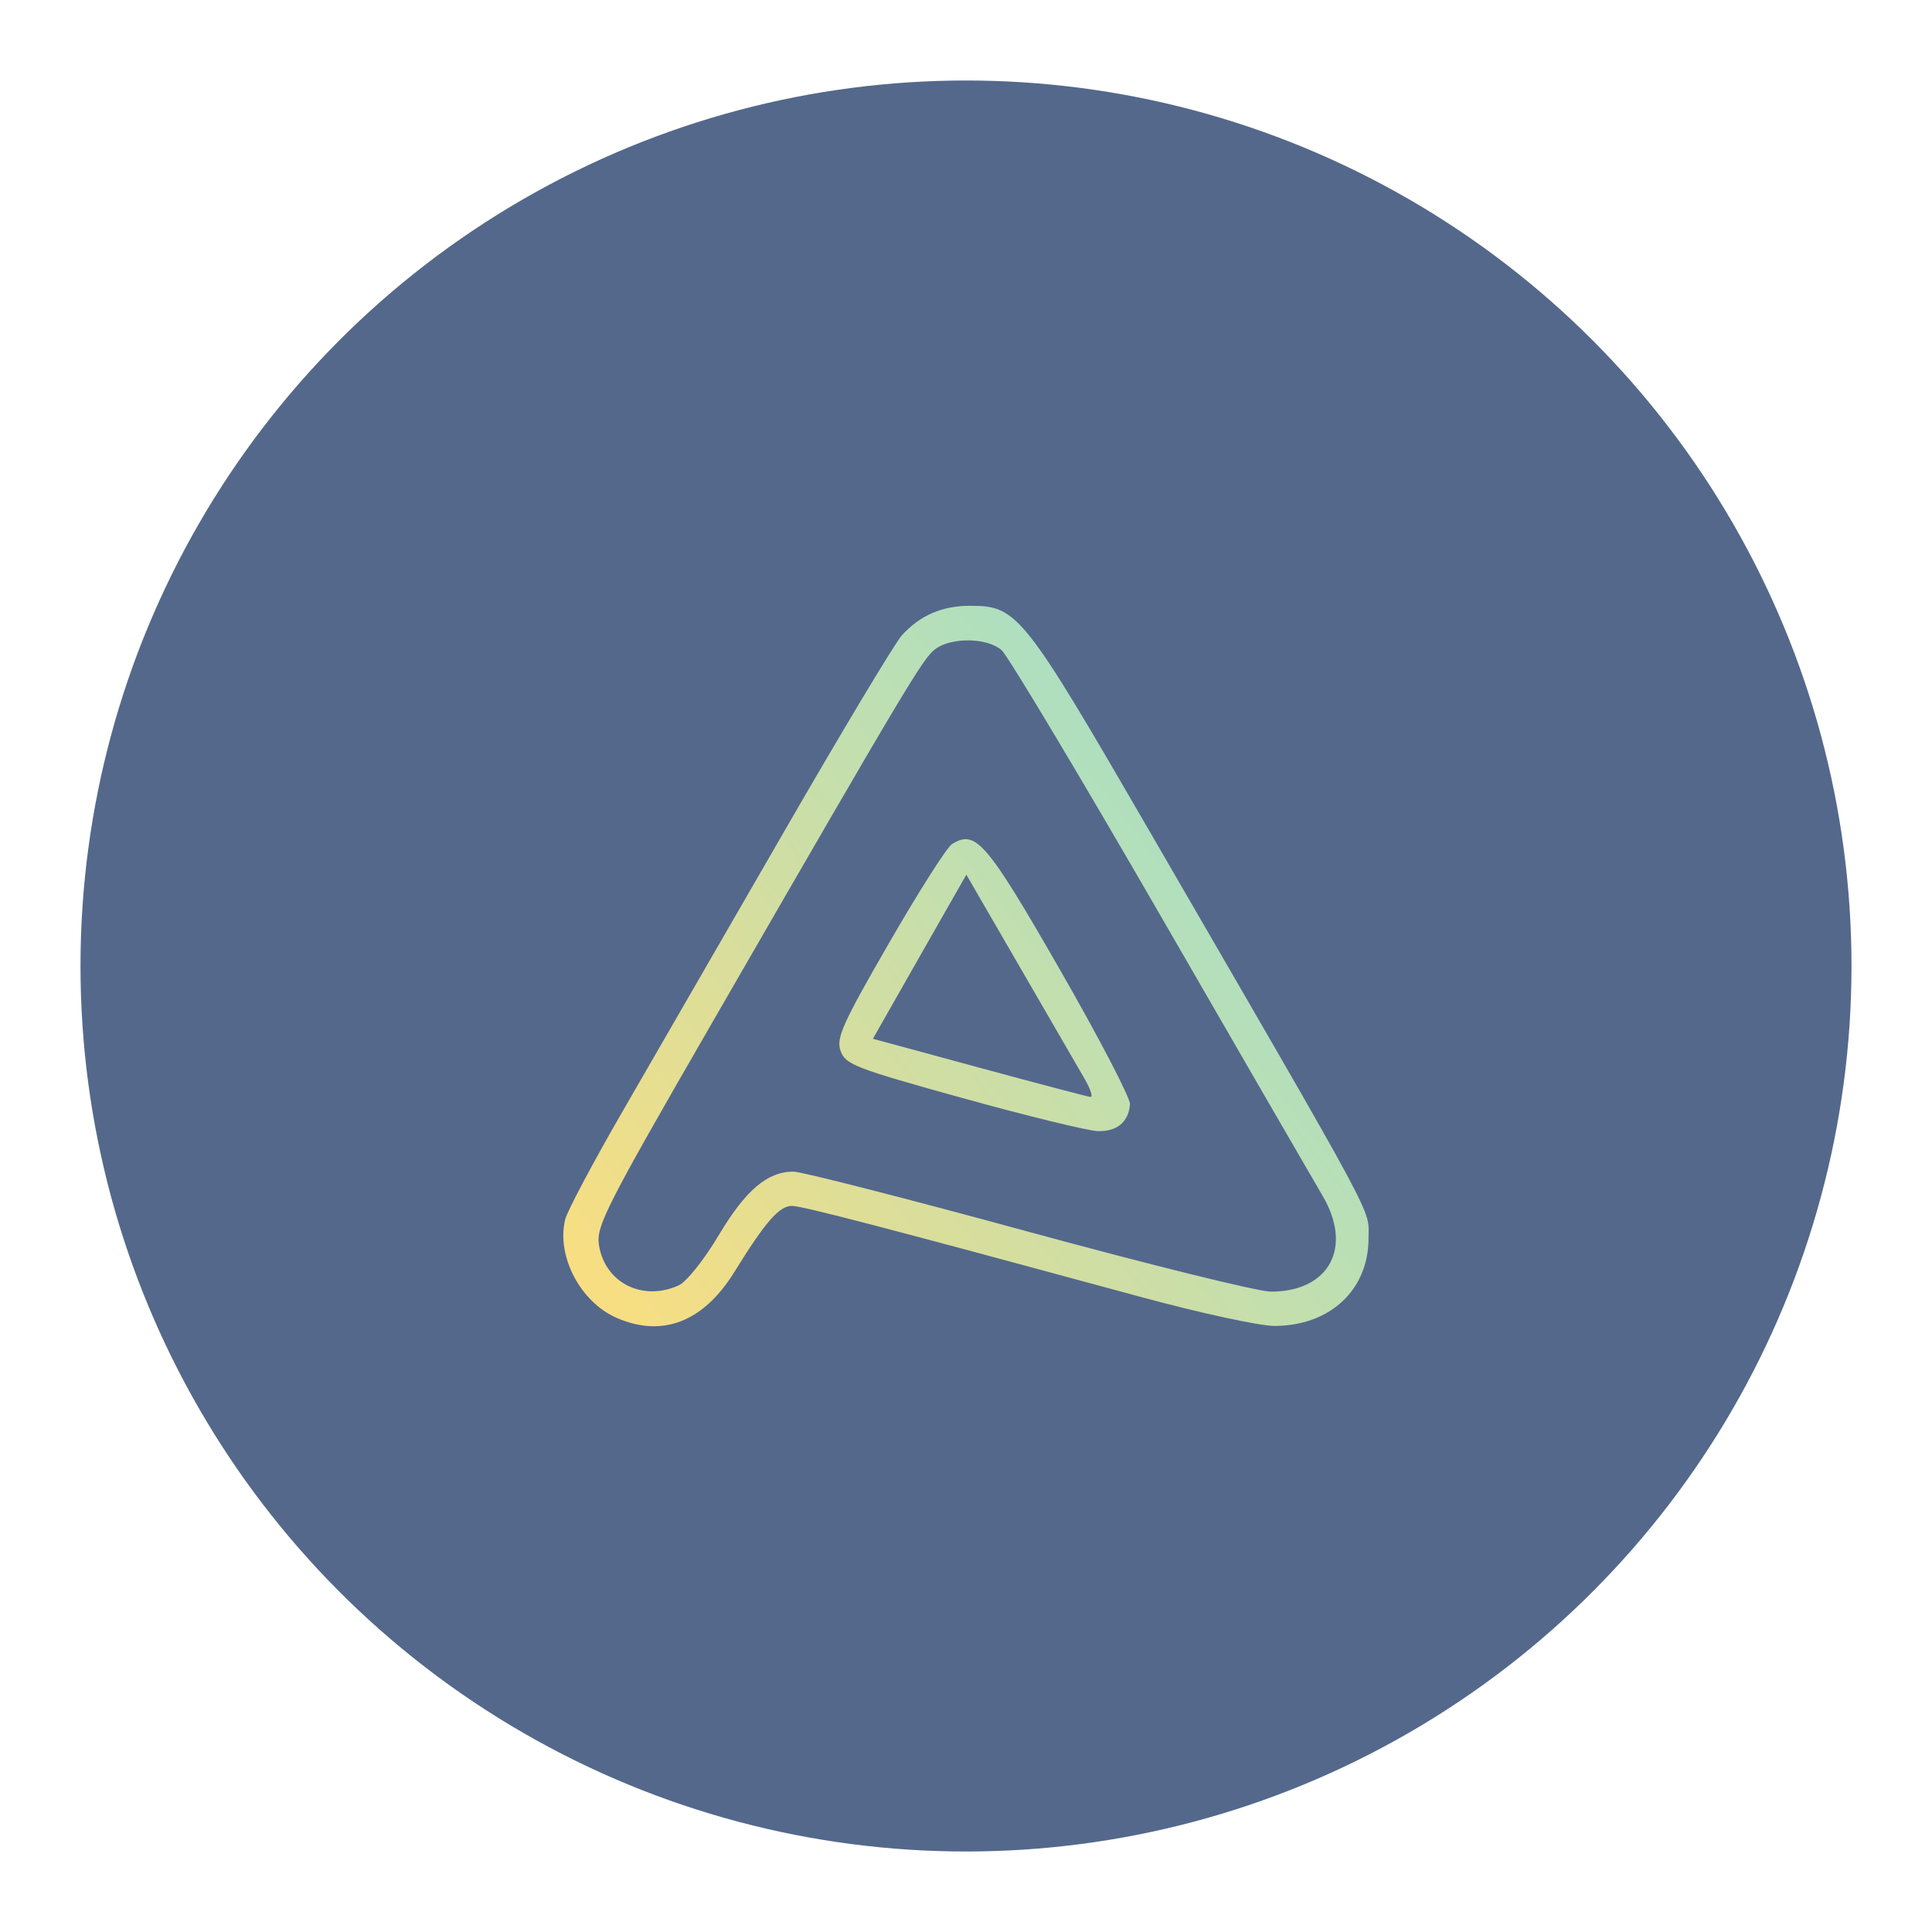 <?xml version="1.0" encoding="UTF-8"?>
<svg version="1.1" viewBox="0 0 192 192" xml:space="preserve" xmlns="http://www.w3.org/2000/svg" xmlns:xlink="http://www.w3.org/1999/xlink"><defs><linearGradient id="linearGradient467" x1="-461.42" x2="-325.34" y1="170.16" y2="62.225" gradientTransform="matrix(.568 0 0 .568 320.81 32.532)" gradientUnits="userSpaceOnUse"><stop stop-color="#f9de81" offset="0"/><stop stop-color="#96dfd3" offset="1"/></linearGradient></defs>
	 <circle class="a" cx="96" cy="96" r="88" fill="#54688c"/><path d="m61.285 130.97c-3.622-1.578-6.02-6.18-5.11-9.807 0.211-0.839 2.832-5.761 5.824-10.937 2.993-5.177 10.16-17.591 15.928-27.588 5.767-9.996 11.034-18.775 11.704-19.507 1.818-1.989 3.994-2.928 6.785-2.928 4.688 0 5.275 0.738 17.855 22.455 23.083 39.846 21.732 37.335 21.732 40.402 0 5.138-3.839 8.709-9.364 8.709-1.463 0-7.431-1.295-13.262-2.879-25.445-6.91-33.645-9.049-34.683-9.049-1.252 0-2.632 1.585-5.718 6.572-3.066 4.954-7.138 6.541-11.692 4.557zm6.175-3.234c0.762-0.347 2.524-2.558 3.96-4.97 2.671-4.484 4.84-6.332 7.432-6.332 0.803 0 11.295 2.684 23.316 5.964 12.021 3.28 22.878 5.964 24.127 5.964 5.811 0 8.179-4.406 5.13-9.546-0.684-1.154-7.884-13.599-16-27.657-8.115-14.058-15.268-26.007-15.895-26.553-1.398-1.219-4.87-1.299-6.511-0.15-1.251 0.877-2.554 3.052-22.061 36.857-10.792 18.703-11.732 20.547-11.432 22.435 0.595 3.742 4.34 5.625 7.933 3.988zm28.226-18.603c-10.71-2.97-11.675-3.343-12.151-4.699-0.45-1.278 0.186-2.693 4.818-10.72 2.934-5.086 5.743-9.505 6.242-9.819 2.364-1.491 3.426-0.259 10.712 12.423 3.889 6.77 7.034 12.807 6.988 13.417-0.133 1.766-1.282 2.726-3.199 2.673-0.977-0.027-7.011-1.501-13.41-3.276zm12.096-1.929c-0.588-1.015-3.472-5.993-6.408-11.062l-5.338-9.216-1.374 2.401c-0.756 1.32-2.845 4.989-4.644 8.153l-3.27 5.752 10.57 2.87c5.813 1.579 10.787 2.888 11.052 2.909 0.265 0.021 5.7e-4 -0.791-0.588-1.807z" fill="url(#linearGradient467)" stroke-width=".568"/></svg>
